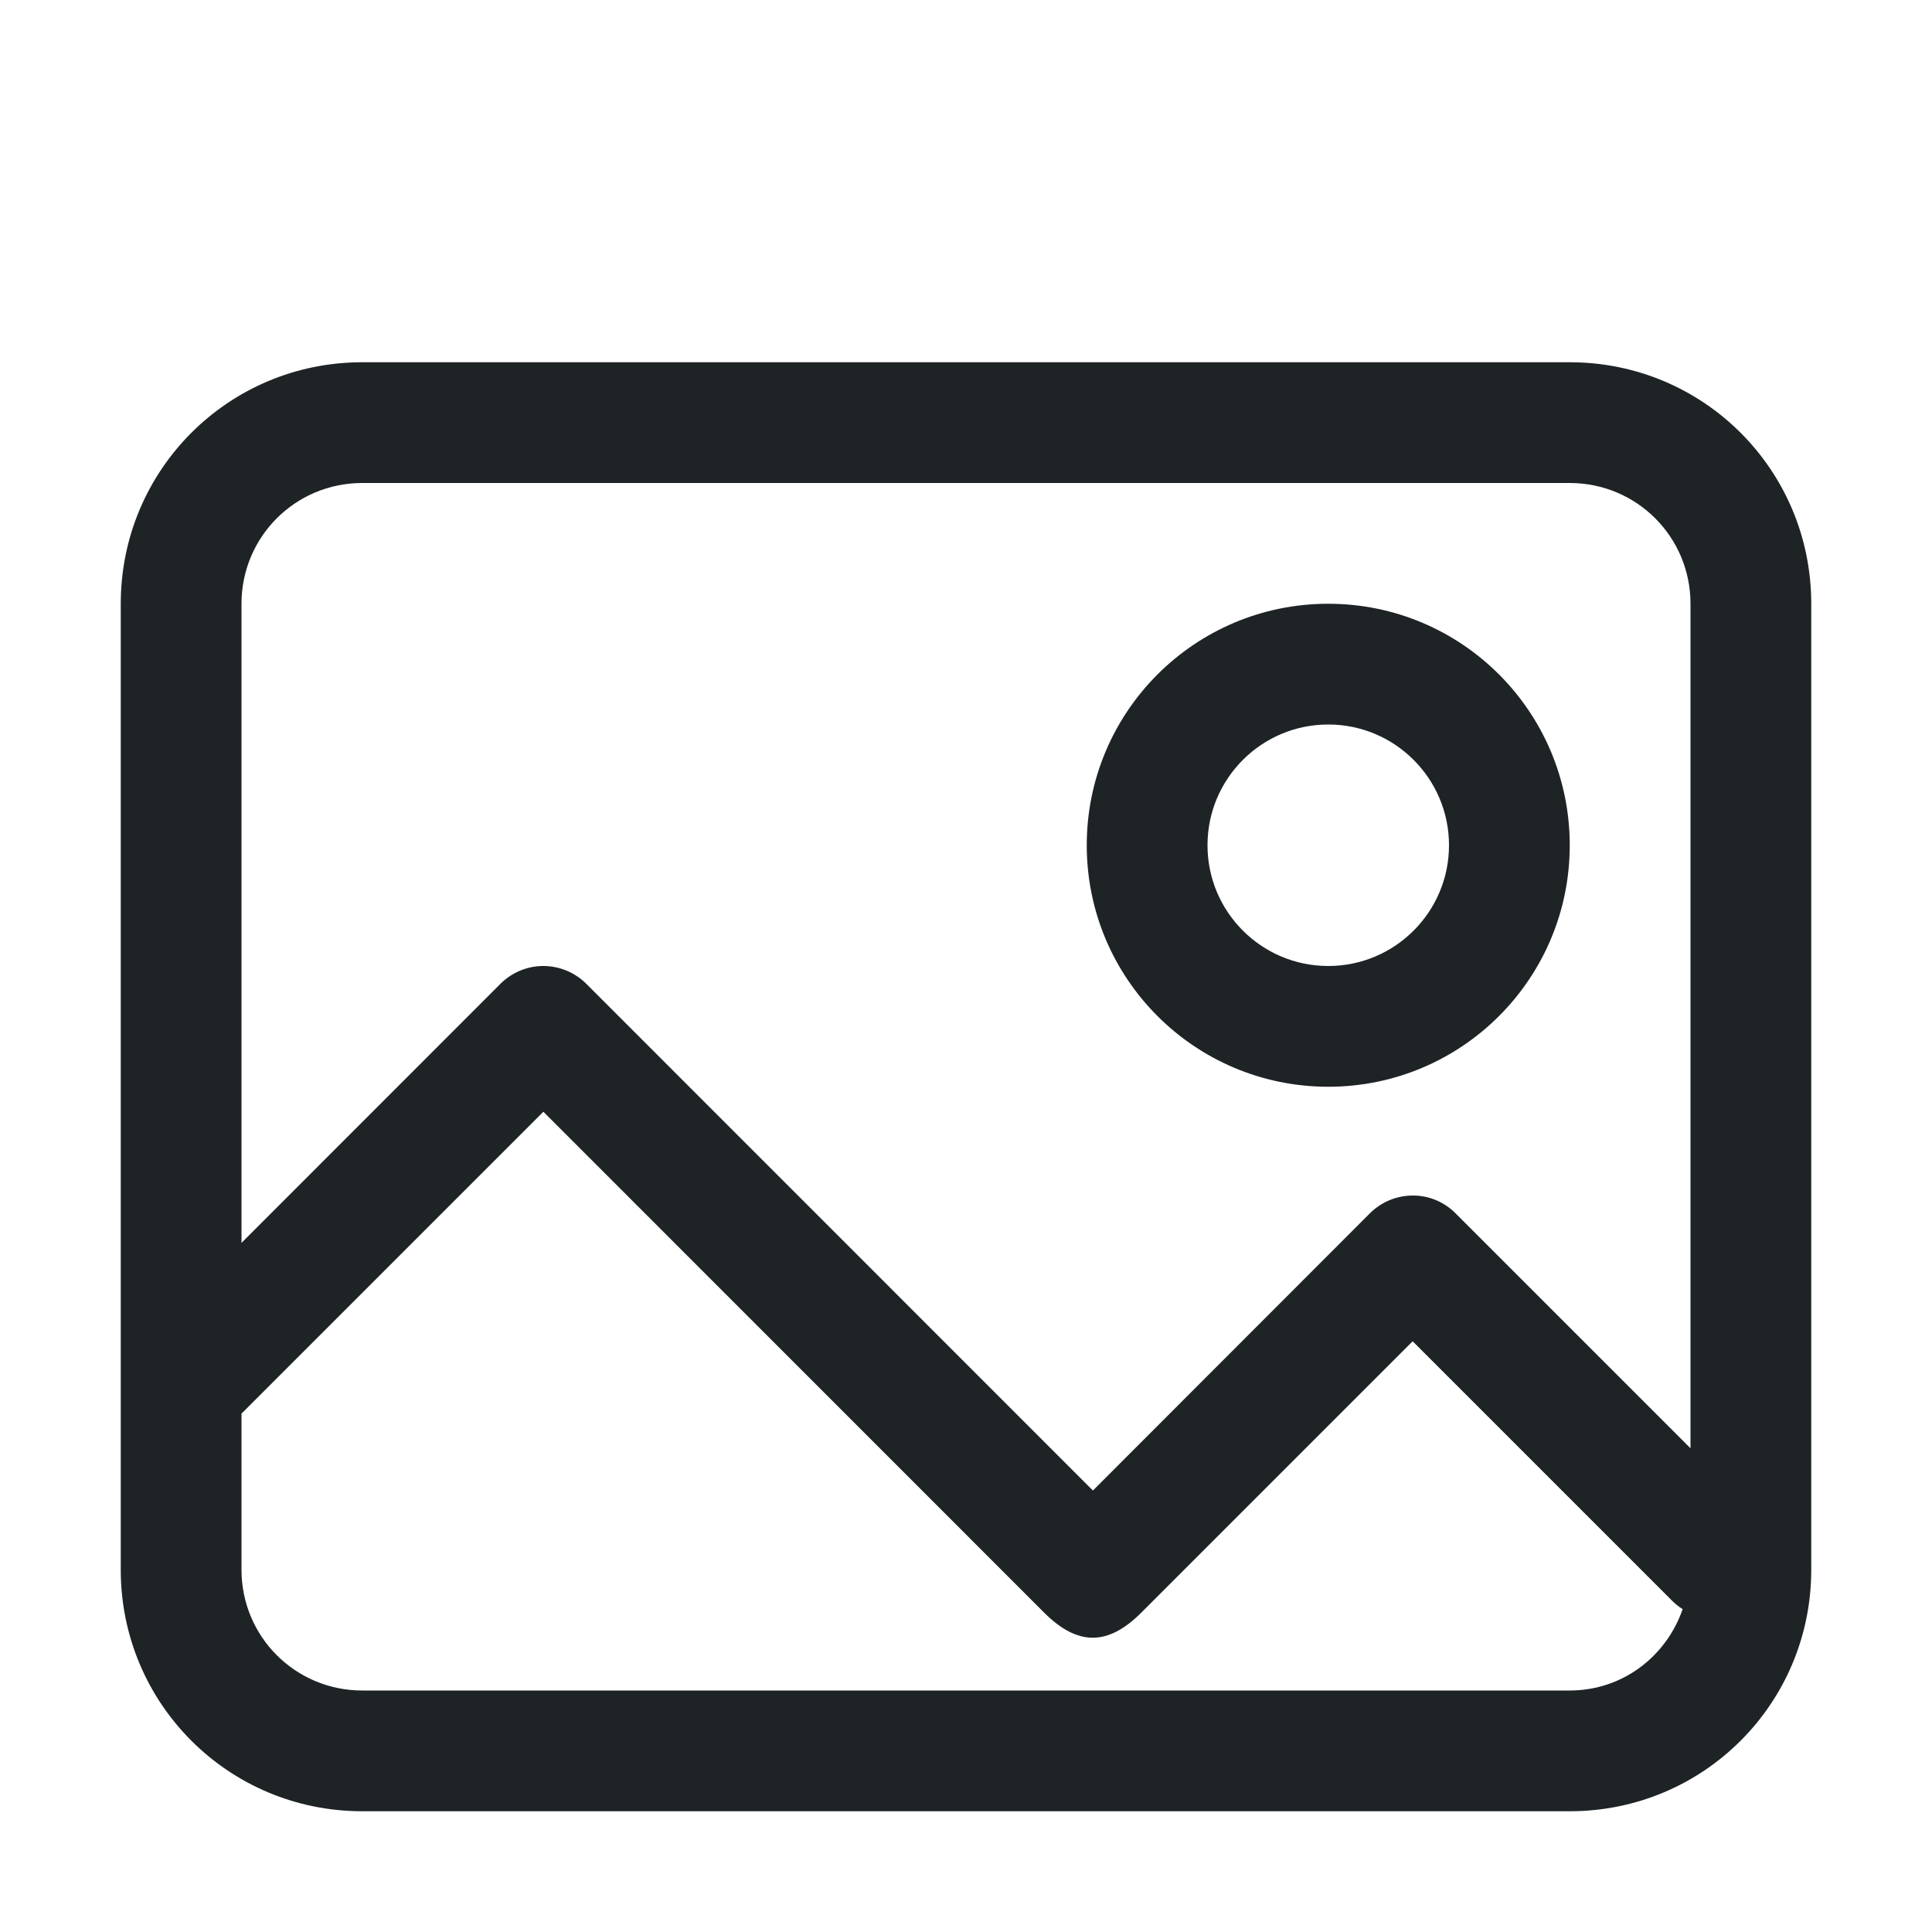 <?xml version="1.0" encoding="UTF-8" standalone="no"?>
<!-- Created with Inkscape (http://www.inkscape.org/) -->

<svg
   xmlns:dc="http://purl.org/dc/elements/1.1/"
   xmlns:cc="http://creativecommons.org/ns#"
   xmlns:rdf="http://www.w3.org/1999/02/22-rdf-syntax-ns#"
   xmlns:svg="http://www.w3.org/2000/svg"
   xmlns="http://www.w3.org/2000/svg"
   xmlns:sodipodi="http://sodipodi.sourceforge.net/DTD/sodipodi-0.dtd"
   xmlns:inkscape="http://www.inkscape.org/namespaces/inkscape"
   width="16"
   height="16"
   viewBox="0 0 16 16"
   id="svg2"
   version="1.1"
   inkscape:version="0.91 r13725"
   sodipodi:docname="folder-images.svg">
<defs
    id="defs3051">
<style
    type="text/css"
    id="current-color-scheme">
    .ColorScheme-Text {
    color:#1e2326;
    }
    </style>
</defs>
  <sodipodi:namedview
     id="base"
     pagecolor="#d3c6aa"
     bordercolor="#4f5b58"
     borderopacity="1.0"
     inkscape:pageopacity="0.0"
     inkscape:pageshadow="2"
     inkscape:zoom="128"
     inkscape:cx="3.9861114"
     inkscape:cy="4.2524339"
     inkscape:document-units="px"
     inkscape:current-layer="layer1"
     showgrid="true"
     units="px"
     inkscape:showpageshadow="false"
     borderlayer="true"
     showguides="true"
     inkscape:guide-bbox="true"
     inkscape:window-width="2560"
     inkscape:window-height="1014"
     inkscape:window-x="0"
     inkscape:window-y="0"
     inkscape:window-maximized="1"
     fit-margin-top="0"
     fit-margin-left="0"
     fit-margin-right="0"
     fit-margin-bottom="0">
    <inkscape:grid
       type="xygrid"
       id="grid4136"
       empspacing="2"
       originx="-3"
       originy="-3" />
    <sodipodi:guide
       position="0,15"
       orientation="0,1"
       id="guide4140"
       inkscape:label="Icon Max Height"
       inkscape:color="rgb(233,30,99)" />
    <sodipodi:guide
       position="0,1"
       orientation="0,1"
       id="guide4142"
       inkscape:label="Icon Baseline"
       inkscape:color="rgb(233,30,99)" />
    <sodipodi:guide
       position="8,-1.74e-05"
       orientation="1,0"
       id="guide4144"
       inkscape:label="Center Vertical"
       inkscape:color="rgb(221,44,0)" />
    <sodipodi:guide
       position="17,8"
       orientation="0,1"
       id="guide4146"
       inkscape:label="Center Horizontal"
       inkscape:color="rgb(221,44,0)" />
  </sodipodi:namedview>
  <g
     inkscape:label="Capa 1"
     inkscape:groupmode="layer"
     id="layer1"
     transform="translate(-3,-1033.362)">
    <path
       style="fill:currentColor;fill-opacity:1;stroke:none" class="ColorScheme-Text"
       d="M 3,3 C 1.892,3 1,3.892 1,5 l 0,6 c 0,0 0,1 0,1 l 0,1 c 0,1.108 0.892,2 2,2 l 10,0 c 1.108,0 2,-0.892 2,-2 L 15,5 C 15,3.892 14.108,3 13,3 Z m 0,1 10,0 c 0.554,0 1,0.446 1,1 l 0,6.994 -1.947,-1.947 c -0.096,-0.096 -0.226,-0.149 -0.361,-0.146 -0.13,0.002 -0.254,0.055 -0.346,0.146 L 9.051,12.344 4.854,8.146 C 4.758,8.051 4.627,7.998 4.492,8 4.362,8.002 4.238,8.055 4.146,8.146 L 2,10.293 2,7 2,5 C 2,4.446 2.446,4 3,4 Z m 8,1 C 9.895,5 9,5.895 9,7 9,8.105 9.895,9 11,9 12.105,9 13,8.105 13,7 13,5.895 12.105,5 11,5 Z m 0,1 c 0.552,1.4e-6 1,0.448 1,1 -10e-7,0.552 -0.448,1 -1,1 -0.552,-1.4e-6 -1,-0.448 -1,-1 10e-7,-0.552 0.448,-1 1,-1 z M 4.5,9.207 8.646,13.354 c 0.279,0.279 0.529,0.278 0.807,0 l 2.246,-2.246 2.146,2.146 c 0.027,0.027 0.057,0.052 0.09,0.072 C 13.8,13.717 13.438,14 13,14 L 3,14 C 2.446,14 2,13.554 2,13 l 0,-1.293 z"
       transform="translate(3,1033.362)"
       id="rect3211"
       inkscape:connector-curvature="0"
       sodipodi:nodetypes="ssccssssssssssccccccccccsssssssssssscsscccssscc" />
  </g>
</svg>
